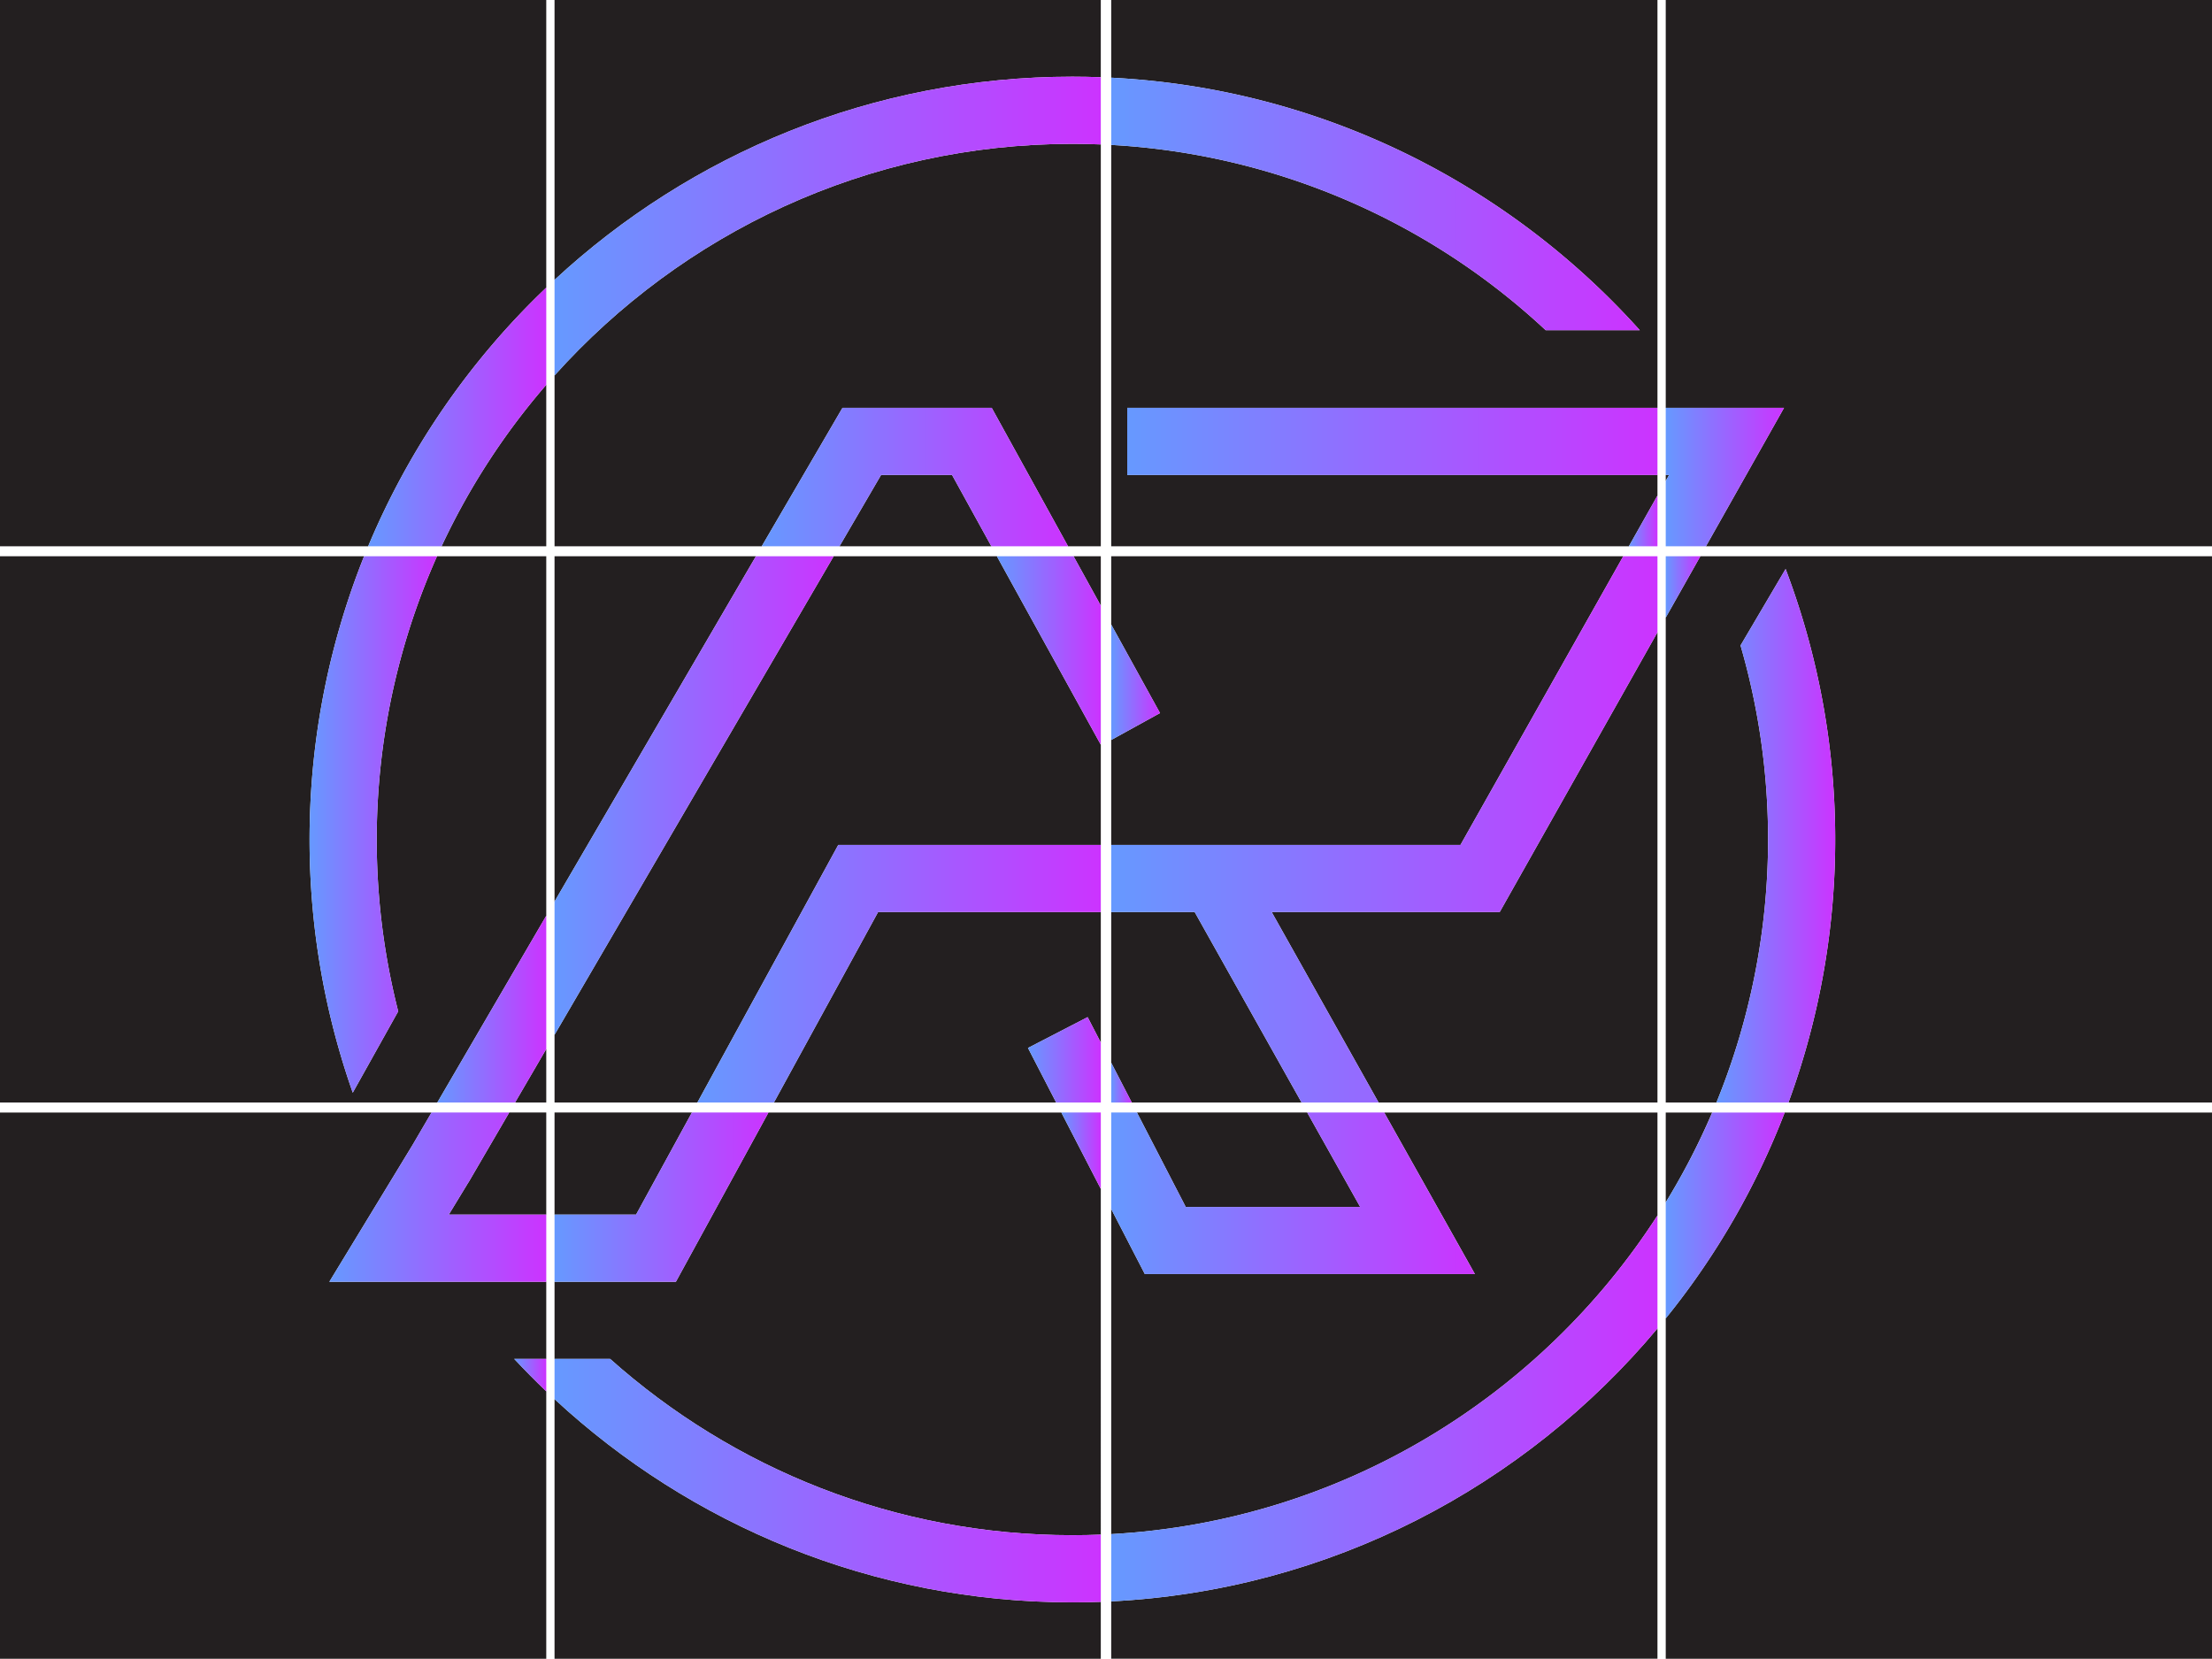 <svg xmlns="http://www.w3.org/2000/svg" xmlns:xlink="http://www.w3.org/1999/xlink" viewBox="0 0 1619.74 1214.65"><defs><style>.cls-1{fill:none;}.cls-2{fill:#231f20;}.cls-3{fill:url(#linear-gradient);}.cls-4{fill:url(#linear-gradient-2);}.cls-5{fill:url(#linear-gradient-3);}.cls-6{fill:url(#linear-gradient-4);}.cls-7{fill:url(#linear-gradient-5);}.cls-8{fill:url(#linear-gradient-6);}.cls-9{fill:url(#linear-gradient-7);}.cls-10{fill:url(#linear-gradient-8);}.cls-11{fill:url(#linear-gradient-9);}.cls-12{fill:url(#linear-gradient-10);}.cls-13{fill:url(#linear-gradient-11);}.cls-14{fill:url(#linear-gradient-12);}.cls-15{fill:url(#linear-gradient-13);}.cls-16{fill:url(#linear-gradient-14);}.cls-17{fill:url(#linear-gradient-15);}.cls-18{fill:url(#linear-gradient-16);}.cls-19{fill:url(#linear-gradient-17);}.cls-20{fill:url(#linear-gradient-18);}.cls-21{fill:url(#linear-gradient-19);}.cls-22{fill:url(#linear-gradient-20);}.cls-23{fill:url(#linear-gradient-21);}.cls-24{fill:url(#linear-gradient-22);}.cls-25{fill:url(#linear-gradient-23);}.cls-26{fill:url(#linear-gradient-24);}.cls-27{fill:url(#linear-gradient-25);}.cls-28{fill:url(#linear-gradient-26);}</style><linearGradient id="linear-gradient" x1="269.6" y1="305.31" x2="400" y2="305.31" gradientUnits="userSpaceOnUse"><stop offset="0" stop-color="#69f"/><stop offset="1" stop-color="#c3f"/></linearGradient><linearGradient id="linear-gradient-2" x1="1219.74" y1="890.02" x2="1306.85" y2="890.02" xlink:href="#linear-gradient"/><linearGradient id="linear-gradient-3" x1="376.54" y1="1006.92" y2="1006.92" xlink:href="#linear-gradient"/><linearGradient id="linear-gradient-4" x1="241.17" y1="876.61" y2="876.61" xlink:href="#linear-gradient"/><linearGradient id="linear-gradient-5" x1="406.06" y1="1084.19" x2="806.06" y2="1084.19" xlink:href="#linear-gradient"/><linearGradient id="linear-gradient-6" x1="777.17" y1="842.6" x2="806.06" y2="842.6" xlink:href="#linear-gradient"/><linearGradient id="linear-gradient-7" x1="406.06" y1="876.61" x2="562.7" y2="876.61" xlink:href="#linear-gradient"/><linearGradient id="linear-gradient-8" x1="813.68" y1="1031.33" x2="1213.68" y2="1031.33" xlink:href="#linear-gradient"/><linearGradient id="linear-gradient-9" x1="813.68" y1="873.79" x2="1079.96" y2="873.79" xlink:href="#linear-gradient"/><linearGradient id="linear-gradient-10" x1="226.68" y1="603.72" x2="320" y2="603.72" xlink:href="#linear-gradient"/><linearGradient id="linear-gradient-11" x1="320.23" y1="738.94" y2="738.94" xlink:href="#linear-gradient"/><linearGradient id="linear-gradient-12" x1="510.66" y1="713.01" x2="806.06" y2="713.01" xlink:href="#linear-gradient"/><linearGradient id="linear-gradient-13" x1="406.06" y1="582.53" x2="610.45" y2="582.53" xlink:href="#linear-gradient"/><linearGradient id="linear-gradient-14" x1="752.74" y1="776.06" x2="806.06" y2="776.06" xlink:href="#linear-gradient"/><linearGradient id="linear-gradient-15" x1="729.96" y1="476.33" x2="806.06" y2="476.33" xlink:href="#linear-gradient"/><linearGradient id="linear-gradient-16" x1="813.68" y1="607.32" x2="1213.68" y2="607.32" xlink:href="#linear-gradient"/><linearGradient id="linear-gradient-17" x1="813.68" y1="499.58" x2="849.42" y2="499.58" xlink:href="#linear-gradient"/><linearGradient id="linear-gradient-18" x1="813.68" y1="792.75" x2="828.74" y2="792.75" xlink:href="#linear-gradient"/><linearGradient id="linear-gradient-19" x1="1256.86" y1="611.98" x2="1343.84" y2="611.98" xlink:href="#linear-gradient"/><linearGradient id="linear-gradient-20" x1="1219.74" y1="429.78" x2="1245.07" y2="429.78" xlink:href="#linear-gradient"/><linearGradient id="linear-gradient-21" x1="406.06" y1="165.54" x2="806.06" y2="165.54" xlink:href="#linear-gradient"/><linearGradient id="linear-gradient-22" x1="557.79" y1="349.32" x2="782.07" y2="349.32" xlink:href="#linear-gradient"/><linearGradient id="linear-gradient-23" x1="813.68" y1="149.35" x2="1200.75" y2="149.35" xlink:href="#linear-gradient"/><linearGradient id="linear-gradient-24" x1="825.43" y1="323.23" x2="1213.68" y2="323.23" xlink:href="#linear-gradient"/><linearGradient id="linear-gradient-25" x1="1192.75" y1="381.44" x2="1213.68" y2="381.44" xlink:href="#linear-gradient"/><linearGradient id="linear-gradient-26" x1="1219.74" y1="349.32" x2="1306.35" y2="349.32" xlink:href="#linear-gradient"/></defs><g id="Layer_2" data-name="Layer 2"><g id="Layer_1-2" data-name="Layer 1"><rect class="cls-1" x="400" y="938.57" width="6.06" height="56.48"/><path class="cls-1" d="M806.06,870.55v253.18c2.55-.11,5.08-.23,7.62-.37V885.28Z"/><polygon class="cls-1" points="406.06 814.64 506.65 814.64 510.66 807.32 406.06 807.32 406.06 757.74 400 768.14 400 807.32 377.15 807.32 372.88 814.64 400 814.64 400 889.4 406.06 889.4 406.06 814.64"/><polygon class="cls-1" points="566.7 807.32 562.7 814.64 777.17 814.64 773.39 807.32 566.7 807.32"/><path class="cls-1" d="M406.06,407.32H553.52l4.27-7.32H406.06V274.91q-3.06,3.4-6.06,6.87V400H323.34q-1.69,3.64-3.34,7.32h80V670.55l6.06-10.4Z"/><polygon class="cls-1" points="729.96 407.32 725.92 400 614.72 400 610.45 407.32 729.96 407.32"/><path class="cls-2" d="M400,210.62V0H0V400H269.6A560.87,560.87,0,0,1,400,210.62Z"/><path class="cls-2" d="M400,281.78A511,511,0,0,0,323.34,400H400Z"/><path class="cls-3" d="M400,281.78V210.62A560.87,560.87,0,0,0,269.6,400h53.74A511,511,0,0,1,400,281.78Z"/><path class="cls-2" d="M1219.74,1214.65h400v-400H1306.85a558.79,558.79,0,0,1-87.11,150.74Z"/><path class="cls-2" d="M1219.74,880.42a508.71,508.71,0,0,0,34-65.77h-34Z"/><path class="cls-4" d="M1219.74,880.42v85a558.79,558.79,0,0,0,87.11-150.74h-53.06A508.71,508.71,0,0,1,1219.74,880.42Z"/><polygon class="cls-2" points="372.88 814.64 342.97 865.92 342.93 865.89 328.63 889.4 400 889.4 400 814.64 372.88 814.64"/><path class="cls-2" d="M376.54,995.05H400V938.57H241.17l61.12-100.49L316,814.65H0v400H400V1018.8Q387.92,1007.27,376.54,995.05Z"/><path class="cls-5" d="M376.54,995.05q11.37,12.23,23.46,23.75V995.05Z"/><polygon class="cls-6" points="241.17 938.57 400 938.57 400 889.4 328.63 889.4 342.93 865.89 342.97 865.92 372.88 814.64 315.96 814.64 302.29 838.08 241.17 938.57"/><path class="cls-2" d="M777.17,814.65H562.7L494.93,938.57H406.06v56.48h40.68c90,80.26,208.65,129.1,338.52,129.1q10.46,0,20.8-.42V870.55Z"/><polygon class="cls-2" points="506.65 814.64 406.06 814.64 406.06 889.4 465.77 889.4 506.65 814.64"/><path class="cls-2" d="M406.06,1024.51v190.14h400v-41.71q-10.35.38-20.8.38C639,1173.32,505.7,1116.81,406.06,1024.51Z"/><path class="cls-7" d="M785.26,1124.15c-129.87,0-248.48-48.84-338.52-129.1H406.06v29.46c99.64,92.3,233,148.81,379.2,148.81q10.44,0,20.8-.38v-49.21Q795.71,1124.15,785.26,1124.15Z"/><polygon class="cls-8" points="777.17 814.64 806.07 870.55 806.07 814.64 777.17 814.64"/><polygon class="cls-9" points="465.77 889.4 406.06 889.4 406.06 938.57 494.93 938.57 562.7 814.64 506.65 814.64 465.77 889.4"/><path class="cls-2" d="M813.68,1172.61v42h400V972.75C1116.81,1088.47,974.05,1164.53,813.68,1172.61Z"/><path class="cls-2" d="M1013.58,814.65,1080,932.93H838.3l-24.62-47.65v238.08c167.71-9.27,314.07-100,400-233.3V814.65Z"/><polygon class="cls-2" points="995.98 883.76 957.2 814.64 832.53 814.64 868.24 883.76 995.98 883.76"/><path class="cls-10" d="M813.68,1123.36v49.25c160.37-8.08,303.13-84.14,400-199.86V890.06C1127.75,1023.31,981.39,1114.09,813.68,1123.36Z"/><polygon class="cls-11" points="995.98 883.76 868.24 883.76 832.53 814.64 813.68 814.64 813.68 885.28 838.3 932.93 1079.96 932.93 1013.58 814.64 957.2 814.64 995.98 883.76"/><polygon class="cls-2" points="400 768.14 377.15 807.32 400 807.32 400 768.14"/><path class="cls-2" d="M400,407.32H320a510,510,0,0,0-28.42,333.24l-33.27,59.56a558.87,558.87,0,0,1,8.3-392.8H0v400H320.23L400,670.55Z"/><path class="cls-12" d="M258.31,800.12l33.27-59.56A510,510,0,0,1,320,407.32H266.61a558.87,558.87,0,0,0-8.3,392.8Z"/><polygon class="cls-13" points="400 768.14 400 670.55 320.23 807.32 377.15 807.32 400 768.14"/><polygon class="cls-2" points="566.7 807.32 773.39 807.32 752.74 767.36 796.42 744.79 806.07 763.44 806.07 667.87 642.97 667.87 566.7 807.32"/><polygon class="cls-2" points="406.06 407.32 406.06 660.15 553.52 407.32 406.06 407.32"/><polygon class="cls-2" points="806.07 618.69 806.07 545.34 729.96 407.32 610.45 407.32 406.06 757.74 406.06 807.32 510.66 807.32 613.82 618.69 806.07 618.69"/><polygon class="cls-2" points="806.07 407.32 786.11 407.32 806.07 443.51 806.07 407.32"/><polygon class="cls-14" points="642.97 667.87 806.07 667.87 806.07 618.69 613.82 618.69 510.66 807.32 566.7 807.32 642.97 667.87"/><polygon class="cls-15" points="553.52 407.32 406.06 660.15 406.06 757.74 610.45 407.32 553.52 407.32"/><polygon class="cls-16" points="752.74 767.36 773.39 807.32 806.07 807.32 806.07 763.44 796.42 744.79 752.74 767.36"/><polygon class="cls-17" points="806.07 545.34 806.07 443.51 786.11 407.32 729.96 407.32 806.07 545.34"/><path class="cls-1" d="M1009.47,807.32l4.11,7.33h200.1v75.41q3.08-4.78,6.06-9.64V814.65h34c1-2.44,2.07-4.88,3.07-7.33h-37.12V452.23L1213.68,463V807.32Z"/><path class="cls-1" d="M813.68,106.12c-2.54-.14-5.07-.26-7.62-.36V400h-24l4,7.32h19.95v36.19l7.62,13.81v-50h374.94l4.13-7.32H813.68Z"/><polygon class="cls-1" points="832.53 814.64 957.2 814.64 953.09 807.32 828.74 807.32 832.53 814.64"/><polygon class="cls-1" points="806.07 763.44 813.68 778.17 813.68 667.87 806.07 667.87 806.07 763.44"/><polygon class="cls-1" points="806.07 545.34 806.07 618.69 813.68 618.69 813.68 541.85 806.36 545.88 806.07 545.34"/><polygon class="cls-2" points="813.68 457.32 849.42 522.14 813.68 541.85 813.68 618.69 1069.43 618.69 1188.62 407.32 813.68 407.32 813.68 457.32"/><polygon class="cls-2" points="828.74 807.32 953.09 807.32 874.82 667.87 813.68 667.87 813.68 778.17 828.74 807.32"/><polygon class="cls-2" points="931.2 667.87 1009.47 807.32 1213.68 807.32 1213.68 462.99 1098.15 667.87 931.2 667.87"/><polygon class="cls-18" points="813.68 618.69 813.68 667.87 874.82 667.87 953.09 807.32 1009.47 807.32 931.2 667.87 1098.15 667.87 1213.68 462.99 1213.68 407.32 1188.62 407.32 1069.43 618.69 813.68 618.69"/><polygon class="cls-19" points="849.42 522.14 813.68 457.32 813.68 541.85 849.42 522.14"/><polygon class="cls-20" points="828.74 807.32 813.68 778.17 813.68 807.32 828.74 807.32"/><path class="cls-2" d="M1219.74,807.32h37.12a510,510,0,0,0,17.65-334.68l33-56a558.55,558.55,0,0,1,2.1,390.68h310.13v-400H1245.07l-25.33,44.91Z"/><path class="cls-21" d="M1307.51,416.64l-33,56a510,510,0,0,1-17.65,334.68h52.75a558.55,558.55,0,0,0-2.1-390.68Z"/><polygon class="cls-22" points="1219.74 452.24 1245.07 407.32 1219.74 407.32 1219.74 452.24"/><path class="cls-2" d="M557.79,400l59.12-101.36H726.18L782.07,400h24V105.76q-10.35-.42-20.8-.43c-150.46,0-285.87,65.55-379.2,169.58V400Z"/><path class="cls-2" d="M806.06,56.55V0h-400V204.93c99.67-92.29,233-148.77,379.2-148.77Q795.7,56.16,806.06,56.55Z"/><polygon class="cls-2" points="697.15 347.81 645.15 347.81 614.72 400 725.92 400 697.15 347.81"/><path class="cls-23" d="M785.26,105.33q10.46,0,20.8.43V56.55q-10.35-.37-20.8-.39c-146.24,0-279.53,56.48-379.2,148.77v70C499.39,170.88,634.8,105.33,785.26,105.33Z"/><polygon class="cls-24" points="616.91 298.64 557.79 400 614.72 400 645.15 347.81 697.15 347.81 725.92 400 782.07 400 726.18 298.64 616.91 298.64"/><path class="cls-2" d="M1200.75,241.81h-68.89A507.16,507.16,0,0,0,813.68,106.12V400h379.07l20.93-37.11V347.81H825.43V298.64h388.25V0h-400V56.89C967,64.61,1104.34,134.48,1200.75,241.81Z"/><path class="cls-25" d="M1131.86,241.81h68.89C1104.34,134.48,967,64.61,813.68,56.89v49.23A507.16,507.16,0,0,1,1131.86,241.81Z"/><rect class="cls-26" x="825.43" y="298.64" width="388.25" height="49.17"/><polygon class="cls-27" points="1213.68 400 1213.68 362.89 1192.75 400 1213.68 400"/><polygon class="cls-2" points="1249.19 400 1619.74 400 1619.74 0 1219.74 0 1219.74 298.64 1306.35 298.64 1249.19 400"/><polygon class="cls-2" points="1219.74 347.81 1219.74 352.13 1222.18 347.81 1219.74 347.81"/><polygon class="cls-28" points="1222.18 347.81 1219.74 352.13 1219.74 400 1249.19 400 1306.35 298.64 1219.74 298.64 1219.74 347.81 1222.18 347.81"/></g></g></svg>